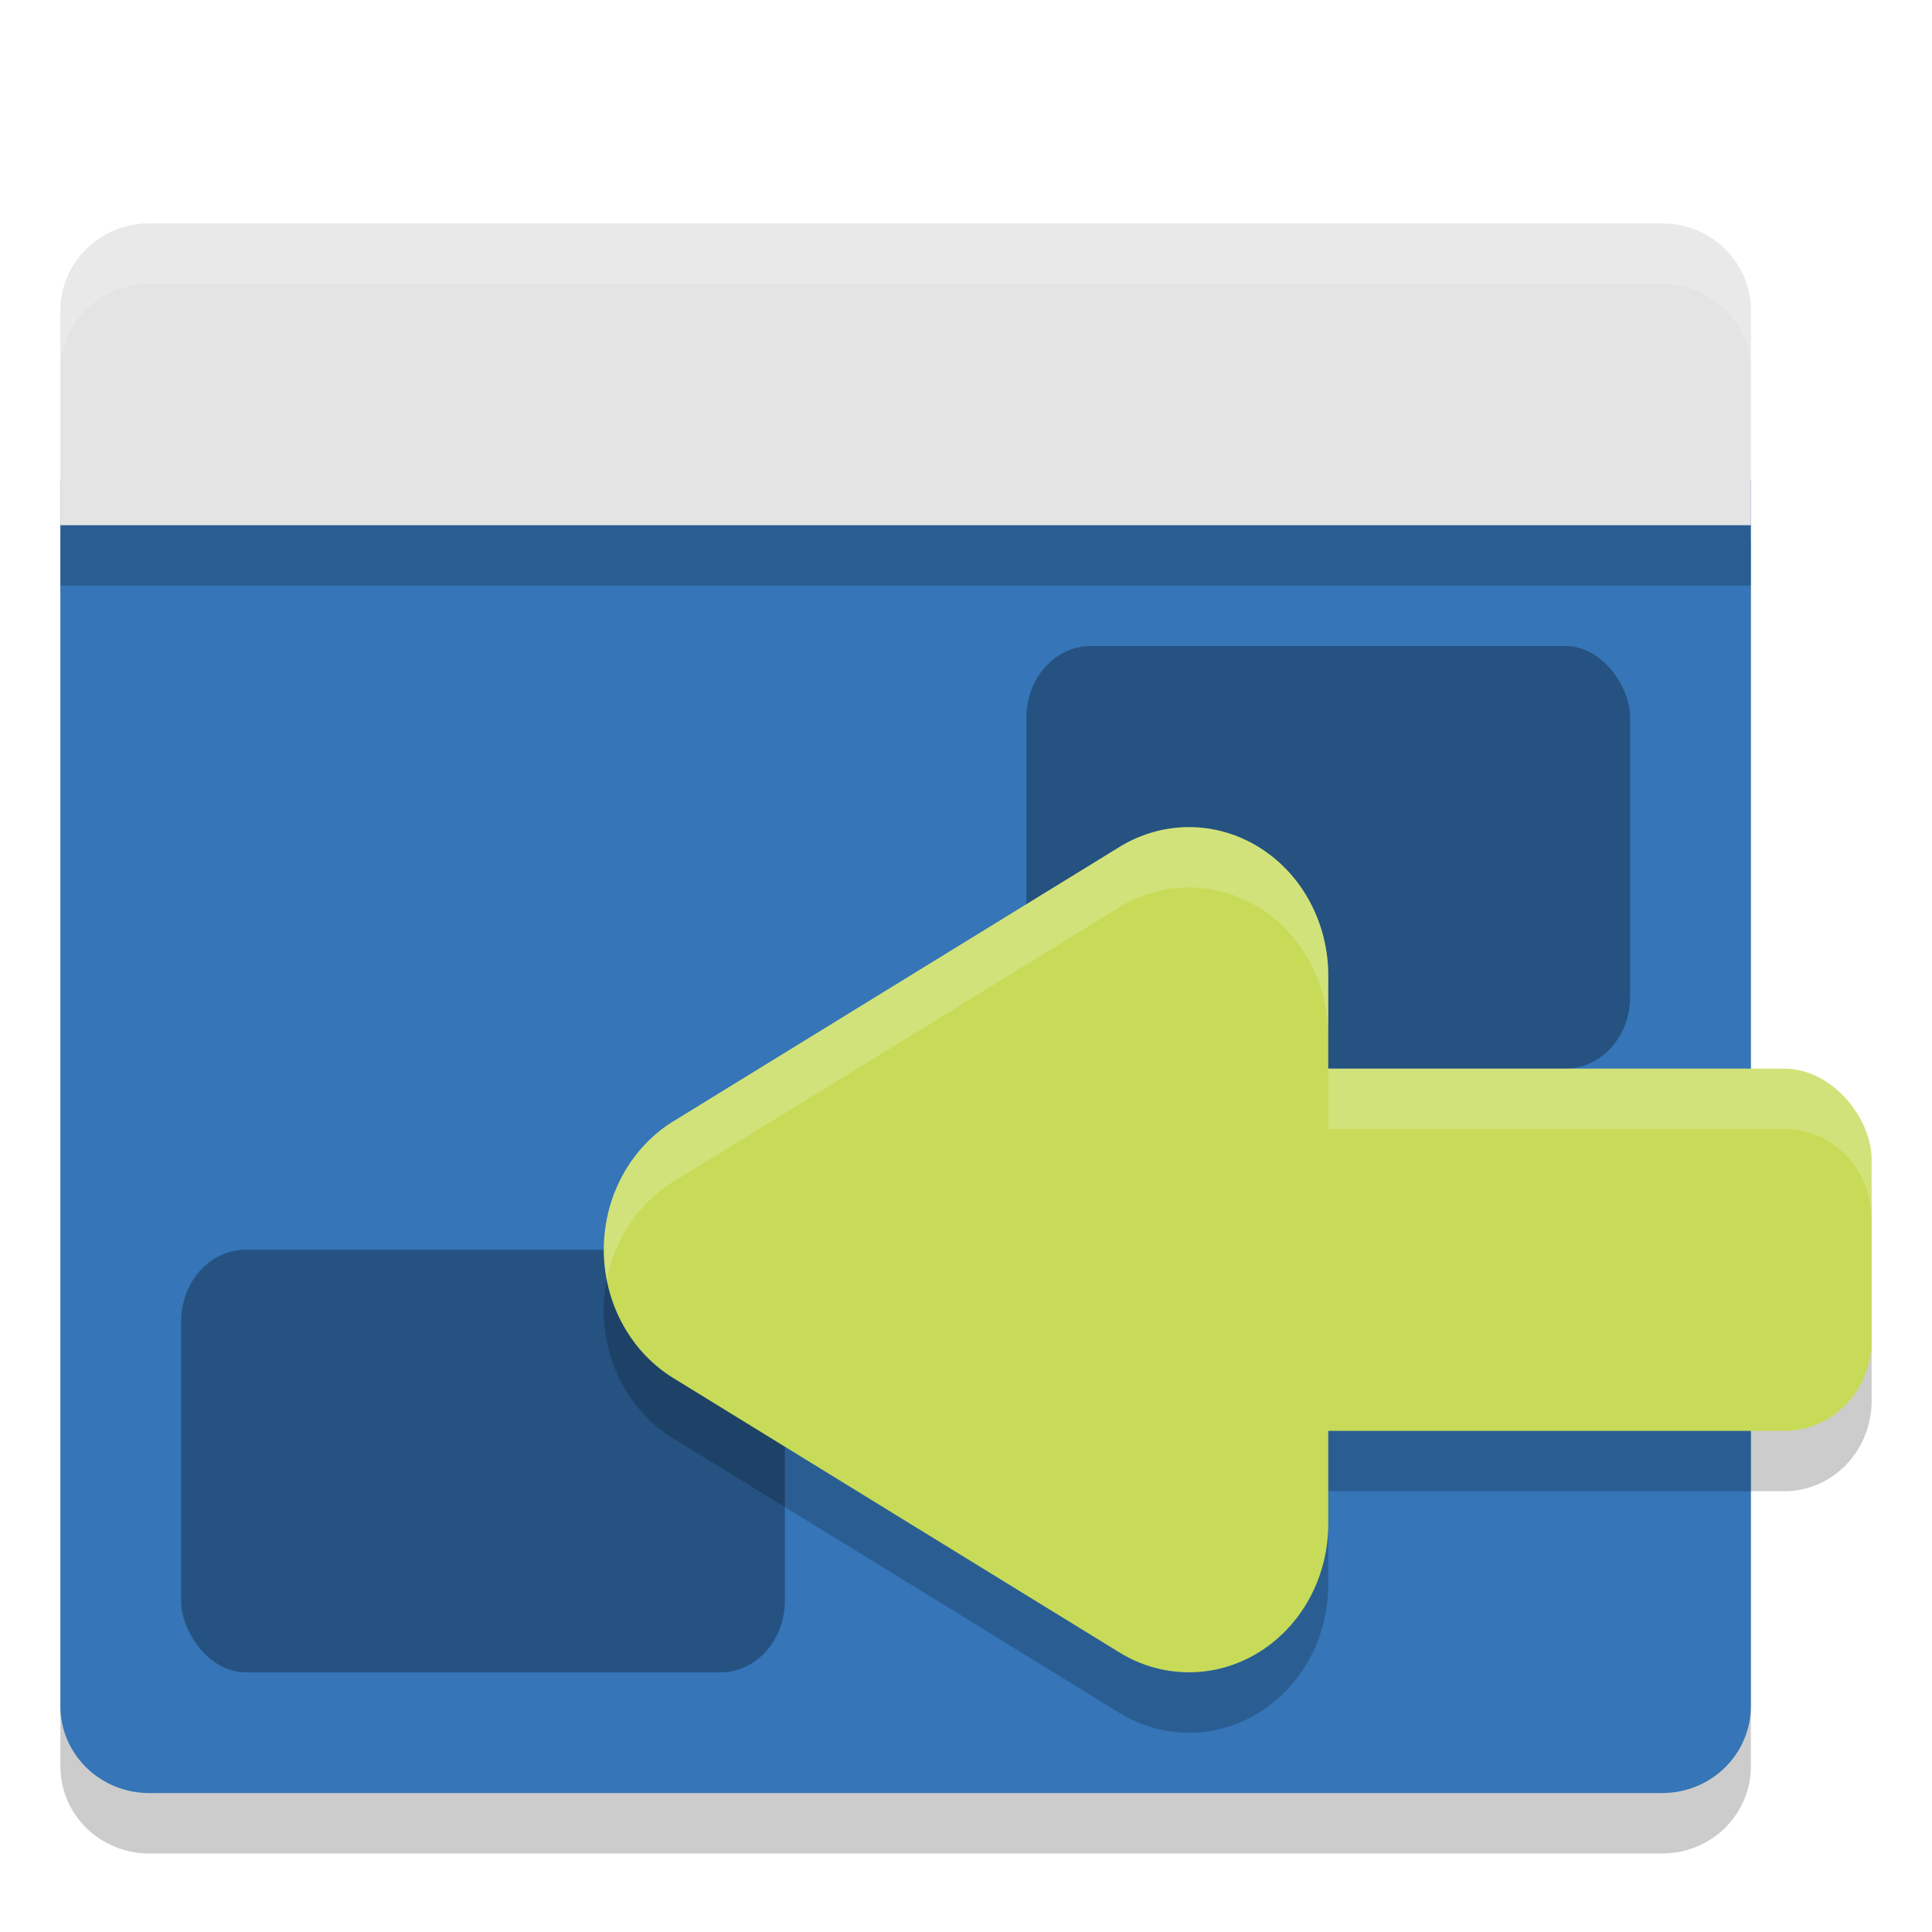 <svg width="32" height="32" version="1" xmlns="http://www.w3.org/2000/svg"><defs><filter id="a" color-interpolation-filters="sRGB"><feFlood flood-color="#000" flood-opacity=".196" result="flood"/><feComposite in="flood" in2="SourceGraphic" operator="in" result="composite1"/><feGaussianBlur in="composite1" result="blur" stdDeviation=".7"/><feOffset dx="0" dy=".7" result="offset"/><feComposite in="SourceGraphic" in2="offset" result="composite2"/></filter></defs><g filter="url(#a)"><path d="M1 8.261v20.294c0 .8.657 1.445 1.474 1.445h25.053c.816 0 1.473-.645 1.473-1.445V8.261z" opacity=".2"/><path d="M1 7.261v20.294c0 .8.657 1.444 1.474 1.444h25.053c.816 0 1.473-.644 1.473-1.444V7.261z" fill="#3575b8"/><rect x="3" y="20" width="10" height="7" rx="1.066" ry="1.19" opacity=".3"/><path d="M29 8V4.444C29 3.644 28.343 3 27.526 3H2.473C1.657 3 1 3.644 1 4.444V8z" fill="#e4e4e4"/><rect x="17" y="10" width="10" height="7" rx="1.066" ry="1.19" opacity=".3"/><path d="M19.625 14.001a2.306 2.456 0 0 0-1.084.326l-3.693 2.274-3.696 2.271a2.306 2.456 0 0 0 0 4.254l3.696 2.271 3.693 2.274A2.306 2.456 0 0 0 22 25.542v-1.543h7.555c.8 0 1.445-.669 1.445-1.5v-3c0-.831-.645-1.5-1.445-1.5H22v-1.545a2.306 2.456 0 0 0-2.375-2.453z" opacity=".2"/><rect x="18" y="17" width="13" height="6" rx="1.444" ry="1.5" fill="#c7db59"/><path d="M19.626 13.001a2.306 2.456 0 0 0-1.084.328L14.847 15.6l-3.693 2.272a2.306 2.456 0 0 0 0 4.254l3.693 2.272 3.695 2.272A2.306 2.456 0 0 0 22 24.543v-9.088a2.306 2.456 0 0 0-2.374-2.454z" fill="#c7db59"/><path d="M1 8v1h28V8H1z" opacity=".2"/><path d="M2.475 3C1.658 3 1 3.645 1 4.445v1C1 4.645 1.658 4 2.475 4h25.05C28.343 4 29 4.645 29 5.445v-1C29 3.645 28.342 3 27.526 3H2.475zM19.625 13.002a2.306 2.456 0 0 0-1.084.326l-3.693 2.274-3.696 2.271a2.306 2.456 0 0 0-1.101 2.629 2.306 2.456 0 0 1 1.101-1.63l3.696-2.272 3.693-2.274A2.306 2.456 0 0 1 19.625 14 2.306 2.456 0 0 1 22 16.453v-.998a2.306 2.456 0 0 0-2.375-2.453zM22 17v.998h7.555c.8 0 1.445.669 1.445 1.5V18.5c0-.831-.645-1.5-1.445-1.5H22z" fill="#fff" opacity=".2"/></g></svg>